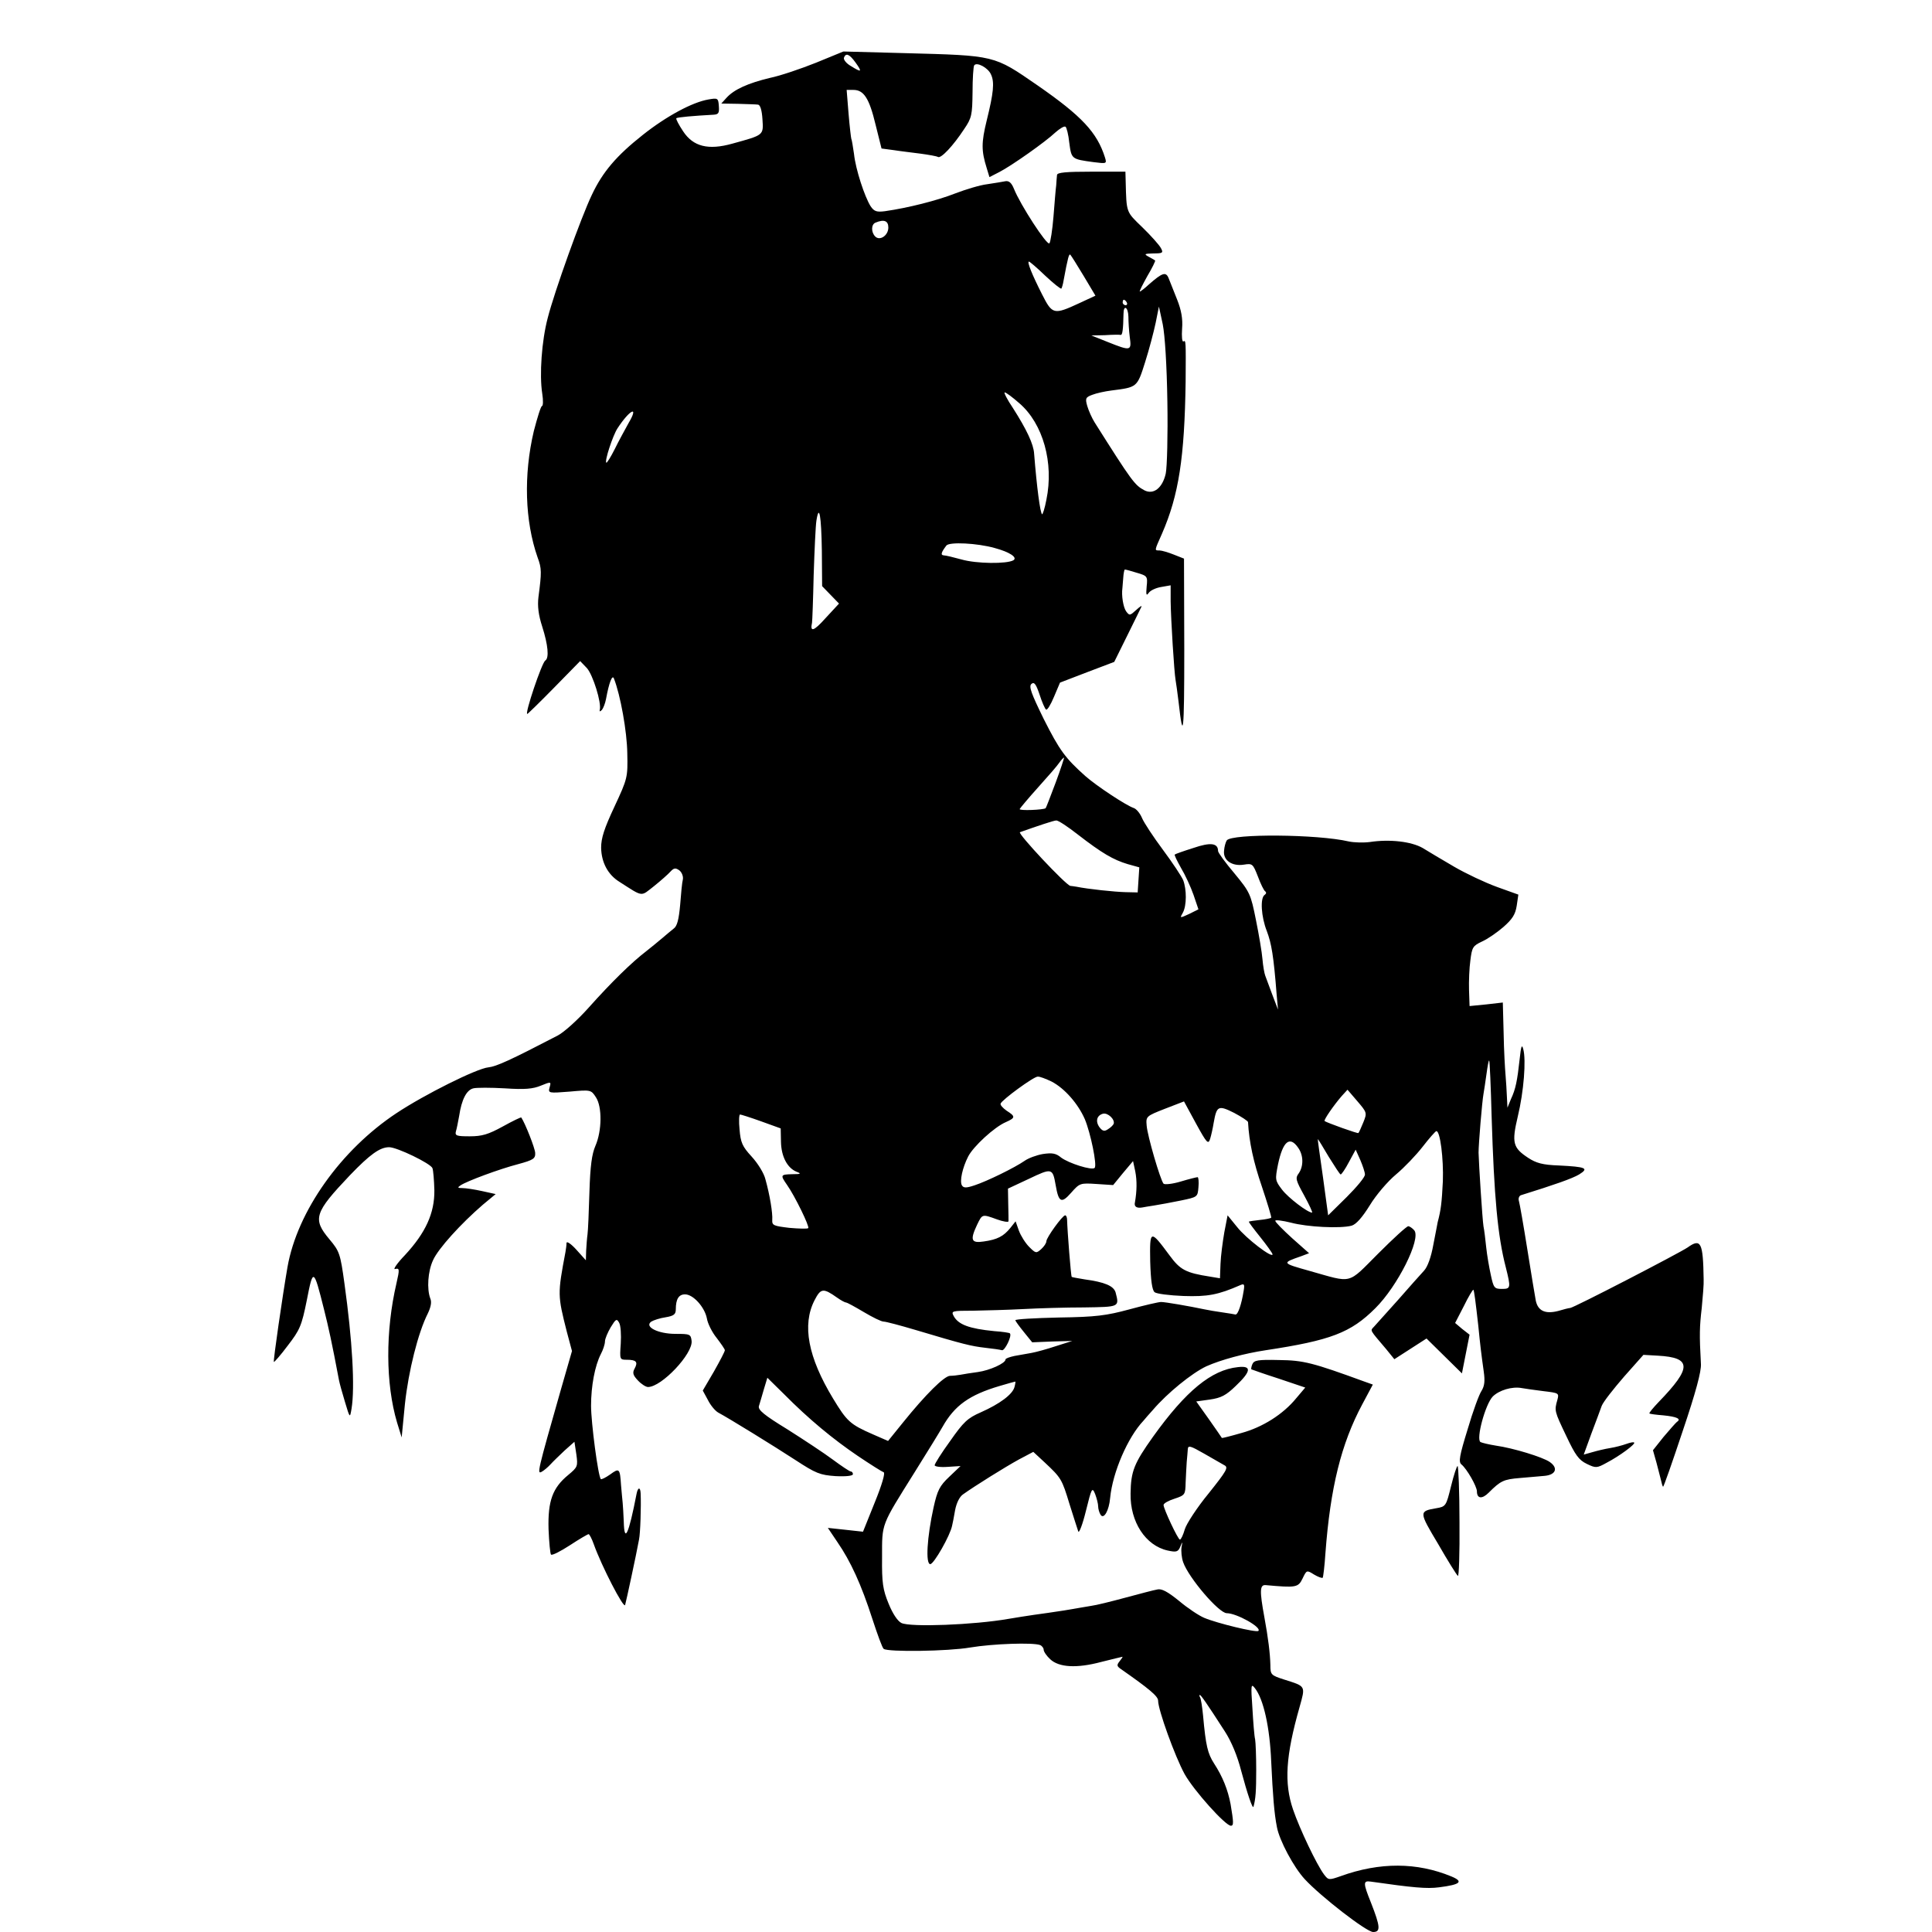 <?xml version="1.0" standalone="no"?>
<!DOCTYPE svg PUBLIC "-//W3C//DTD SVG 20010904//EN"
 "http://www.w3.org/TR/2001/REC-SVG-20010904/DTD/svg10.dtd">
<svg version="1.0" xmlns="http://www.w3.org/2000/svg"
 width="709pt" height="709pt" viewBox="0 0 709 709"
 preserveAspectRatio="xMidYMid meet">
<g transform="translate(0,709) scale(0.1,-0.1)"
fill="#000000" stroke="none">
<path d="M2995 6860 c-55 -22 -131 -48 -170 -56 -79 -19 -131 -42 -159 -73
l-19 -21 61 -1 c34 -1 68 -2 74 -3 8 -1 14 -21 16 -53 4 -60 6 -58 -110 -90
-89 -25 -144 -11 -181 45 -16 24 -27 45 -25 48 4 4 64 9 136 13 19 1 22 6 20
32 -2 29 -4 30 -38 24 -59 -10 -154 -61 -241 -130 -96 -76 -147 -135 -187
-220 -39 -81 -138 -357 -162 -452 -22 -83 -31 -208 -20 -278 4 -25 3 -45 -1
-45 -4 0 -17 -42 -30 -92 -38 -161 -33 -330 14 -464 15 -40 15 -54 3 -145 -4
-33 0 -66 14 -109 21 -66 26 -115 11 -124 -13 -9 -76 -196 -66 -196 2 0 47 44
99 97 l95 97 25 -26 c22 -25 54 -127 47 -153 -2 -7 1 -7 8 0 5 6 12 24 15 40
11 60 23 91 29 75 24 -61 48 -195 49 -274 2 -89 1 -93 -47 -196 -38 -81 -49
-116 -49 -151 1 -54 25 -99 67 -125 89 -57 77 -55 127 -16 25 20 52 44 60 53
13 14 19 15 33 5 9 -7 15 -22 13 -33 -3 -11 -7 -54 -10 -94 -5 -54 -11 -78
-24 -87 -9 -7 -28 -23 -42 -35 -14 -12 -41 -34 -60 -49 -51 -39 -126 -112
-209 -205 -40 -45 -91 -91 -114 -103 -175 -91 -226 -114 -255 -117 -42 -4
-233 -99 -337 -168 -204 -135 -364 -360 -400 -565 -18 -104 -53 -345 -50 -348
1 -2 25 25 51 60 44 57 51 72 70 167 23 118 25 118 63 -34 17 -68 28 -117 55
-260 2 -11 12 -47 22 -80 18 -60 18 -60 24 -25 13 79 3 252 -26 460 -15 109
-18 118 -55 162 -63 75 -55 98 75 235 73 76 110 103 144 103 29 0 153 -60 159
-77 3 -8 6 -44 7 -81 1 -84 -32 -156 -108 -238 -29 -30 -45 -54 -36 -51 16 4
17 0 5 -52 -41 -176 -40 -369 2 -511 l17 -55 12 123 c13 120 48 261 84 332 11
23 15 42 9 55 -13 35 -9 99 10 140 19 43 103 135 183 204 l47 39 -50 11 c-27
6 -60 11 -72 11 -18 0 -19 2 -7 10 24 16 143 60 212 78 55 15 63 20 62 41 -1
18 -36 107 -51 130 -1 2 -32 -13 -68 -33 -53 -29 -76 -36 -121 -36 -48 0 -55
2 -51 18 3 9 8 35 12 57 9 60 27 95 52 101 11 3 64 3 116 0 74 -5 103 -2 132
10 37 15 38 15 32 -6 -6 -22 -4 -22 73 -16 78 7 79 7 97 -21 23 -35 22 -123
-2 -178 -13 -30 -19 -73 -22 -170 -2 -71 -5 -141 -7 -155 -2 -14 -4 -41 -5
-60 l-1 -35 -35 39 c-19 21 -35 32 -36 25 0 -8 -2 -23 -4 -34 -29 -154 -29
-158 5 -292 l19 -71 -40 -139 c-87 -305 -89 -314 -71 -304 9 5 24 18 33 28 9
10 32 32 51 50 l36 32 7 -46 c6 -44 5 -47 -30 -76 -57 -47 -75 -95 -72 -199 2
-48 6 -90 9 -93 4 -4 35 12 69 34 35 23 66 41 69 41 3 0 12 -17 19 -37 28 -79
110 -238 115 -223 4 14 40 180 51 240 5 24 8 122 6 169 -1 25 -10 24 -15 -1
-29 -150 -45 -184 -47 -101 -1 26 -3 57 -4 68 -1 11 -4 40 -6 65 -4 61 -6 64
-40 39 -17 -12 -32 -19 -34 -17 -10 9 -36 208 -36 269 0 73 14 147 36 190 8
15 15 36 15 46 0 10 10 33 21 52 19 31 22 33 31 17 6 -10 8 -45 6 -77 -4 -58
-4 -59 22 -59 35 0 42 -8 29 -32 -9 -16 -6 -25 12 -44 12 -13 29 -24 37 -24
50 0 165 122 160 169 -3 25 -6 26 -59 26 -64 0 -116 26 -89 45 8 5 32 13 53
16 30 5 37 11 37 29 0 38 11 55 34 55 30 0 72 -47 80 -88 3 -19 19 -51 36 -72
16 -21 30 -41 30 -45 0 -5 -18 -39 -40 -78 l-41 -70 19 -35 c10 -20 27 -40 38
-46 41 -22 203 -122 283 -174 75 -49 90 -55 147 -59 39 -2 64 1 64 7 0 5 -3
10 -8 10 -4 0 -34 20 -65 43 -32 24 -108 74 -168 112 -85 52 -108 71 -104 85
3 9 11 37 18 61 l13 43 60 -59 c93 -94 182 -167 272 -228 46 -31 89 -58 95
-60 6 -2 -6 -45 -33 -111 l-43 -107 -64 7 -65 7 35 -52 c49 -71 88 -157 128
-281 19 -58 37 -108 42 -111 16 -12 236 -9 317 5 84 14 231 19 257 9 7 -3 13
-11 13 -17 0 -7 11 -23 24 -35 32 -30 97 -34 187 -10 41 10 76 19 78 19 2 0
-3 -7 -10 -16 -11 -14 -11 -18 3 -28 106 -74 138 -101 138 -117 0 -34 62 -205
97 -269 34 -61 150 -190 170 -190 11 0 10 13 -1 79 -10 53 -29 101 -61 150
-23 36 -30 64 -40 175 -3 32 -8 63 -11 67 -3 5 -3 9 -1 9 4 0 25 -30 92 -134
24 -37 46 -90 60 -145 22 -82 42 -142 45 -131 8 28 10 58 10 135 0 50 -2 100
-4 112 -3 11 -7 63 -10 115 -6 85 -5 91 9 73 32 -40 55 -145 60 -269 6 -126
11 -191 21 -241 9 -49 62 -148 102 -191 59 -64 227 -194 251 -194 28 0 27 19
-8 108 -29 72 -29 81 -1 77 154 -22 206 -27 251 -21 79 10 91 21 45 40 -126
52 -262 53 -406 1 -43 -15 -45 -15 -61 6 -27 36 -89 166 -114 239 -33 97 -27
196 24 375 22 79 24 76 -55 101 -50 16 -52 18 -52 54 -1 42 -8 99 -22 175 -18
98 -17 120 5 118 111 -10 119 -9 135 24 15 31 15 32 42 15 15 -9 29 -14 32
-12 2 3 7 43 10 90 18 241 58 402 135 546 l39 73 -31 11 c-189 69 -223 78
-313 79 -78 2 -92 -1 -98 -15 -4 -9 -5 -18 -4 -19 2 -1 47 -17 100 -34 l98
-33 -33 -39 c-48 -59 -124 -107 -202 -128 -38 -11 -70 -19 -71 -18 0 1 -22 32
-47 68 l-47 66 50 7 c41 6 59 15 95 50 57 54 59 75 8 69 -97 -10 -191 -87
-312 -256 -69 -97 -81 -126 -82 -208 -2 -104 55 -191 136 -209 32 -7 38 -5 46
13 9 22 9 21 5 -1 -2 -13 0 -38 6 -55 20 -57 131 -187 160 -187 36 0 129 -52
116 -65 -7 -7 -152 28 -199 48 -19 8 -60 35 -92 62 -42 34 -64 46 -80 42 -12
-2 -65 -16 -117 -30 -52 -14 -108 -28 -125 -30 -16 -3 -61 -10 -100 -17 -38
-6 -88 -13 -110 -16 -22 -3 -65 -10 -95 -15 -126 -22 -359 -31 -392 -15 -14 7
-32 34 -47 71 -21 51 -25 76 -24 170 0 127 -5 113 120 313 47 75 93 150 102
166 44 78 98 117 210 150 30 9 56 16 57 16 1 0 0 -9 -3 -20 -7 -27 -54 -62
-124 -93 -48 -21 -63 -35 -112 -105 -32 -44 -57 -84 -57 -89 0 -5 21 -8 48 -6
l47 3 -41 -39 c-36 -34 -44 -50 -58 -113 -24 -109 -30 -208 -12 -208 13 0 73
105 80 141 2 8 7 33 11 57 5 26 16 49 29 58 45 32 154 100 205 128 l53 28 41
-38 c62 -58 64 -62 92 -154 15 -47 29 -92 32 -100 3 -8 16 26 28 75 21 85 23
89 34 62 6 -16 11 -36 11 -45 0 -9 4 -23 9 -31 12 -18 31 16 35 62 9 94 65
223 122 283 6 7 21 25 35 40 53 62 143 135 196 160 54 24 139 47 218 59 238
36 312 64 402 154 82 81 169 255 143 286 -7 8 -17 15 -22 15 -6 0 -55 -45
-111 -101 -114 -114 -91 -108 -251 -63 -103 29 -103 29 -31 54 l29 11 -62 55
c-34 31 -62 59 -62 64 0 4 26 1 58 -7 60 -16 180 -22 222 -11 17 5 39 30 67
75 23 38 66 88 96 113 30 25 74 71 98 102 24 31 47 57 50 57 14 2 27 -101 24
-184 -4 -79 -7 -105 -19 -150 -1 -5 -8 -43 -16 -83 -8 -45 -21 -81 -34 -95
-12 -13 -55 -61 -96 -108 -41 -46 -81 -90 -88 -98 -14 -15 -17 -9 45 -82 l30
-37 59 38 59 38 65 -64 65 -64 14 71 14 71 -27 21 -26 22 32 62 c17 35 33 61
35 60 3 -4 8 -43 18 -132 7 -71 11 -104 20 -168 5 -35 3 -53 -8 -71 -9 -13
-32 -76 -51 -141 -30 -97 -34 -120 -23 -129 20 -16 57 -81 57 -99 0 -27 19
-29 43 -5 44 44 55 49 114 54 32 3 73 6 92 8 41 4 50 29 18 51 -26 18 -134 51
-198 60 -25 4 -50 10 -56 13 -17 11 18 139 45 167 23 23 71 38 107 31 11 -2
46 -7 78 -11 58 -7 59 -7 52 -33 -11 -39 -11 -40 33 -132 33 -70 46 -88 75
-102 33 -16 37 -16 73 4 48 25 107 69 101 74 -2 3 -15 0 -29 -5 -14 -5 -40
-12 -59 -15 -19 -3 -48 -10 -65 -15 l-32 -9 28 77 c16 42 33 88 38 102 6 15
43 62 82 107 l71 80 53 -3 c125 -7 125 -44 3 -170 -20 -21 -36 -40 -34 -42 2
-2 25 -5 51 -7 50 -5 67 -13 50 -24 -5 -4 -27 -29 -49 -55 l-39 -49 13 -46 c7
-26 14 -55 17 -66 2 -10 5 -20 7 -22 2 -2 34 90 72 204 48 142 69 220 67 247
-6 109 -5 136 3 205 4 41 8 89 7 105 -2 136 -10 152 -59 117 -31 -21 -419
-222 -431 -222 -4 0 -24 -5 -44 -11 -47 -12 -74 0 -82 38 -3 16 -17 100 -31
188 -14 88 -28 168 -31 178 -3 9 1 19 8 21 122 38 188 61 213 76 37 23 26 28
-75 33 -59 2 -83 9 -112 28 -56 37 -61 55 -38 152 22 91 31 207 20 247 -5 19
-8 12 -13 -35 -9 -82 -15 -112 -32 -148 l-13 -32 -2 40 c-1 22 -3 58 -5 80 -2
22 -6 91 -7 153 l-3 113 -61 -7 -61 -6 -2 59 c-1 32 1 81 5 109 6 48 9 53 43
69 20 9 55 33 78 53 33 29 44 46 49 78 l6 41 -78 28 c-44 16 -114 49 -157 74
-43 25 -95 56 -116 69 -42 24 -121 33 -194 22 -23 -3 -58 -2 -77 2 -116 27
-430 29 -448 4 -4 -6 -9 -23 -10 -38 -4 -35 29 -58 73 -51 31 5 33 3 51 -43
10 -27 22 -52 27 -55 5 -4 4 -9 -2 -13 -17 -11 -13 -80 8 -133 17 -45 25 -91
36 -233 l5 -55 -21 55 c-11 30 -23 62 -26 70 -3 8 -8 35 -10 60 -2 25 -13 90
-24 144 -19 95 -22 102 -79 171 -33 39 -60 76 -60 82 0 29 -27 33 -91 11 -35
-11 -66 -22 -68 -24 -2 -2 9 -24 23 -49 15 -25 36 -70 46 -99 l18 -53 -34 -17
c-35 -16 -35 -16 -23 5 14 26 14 85 1 119 -6 14 -39 64 -74 111 -35 47 -70
100 -77 117 -7 17 -21 34 -31 37 -27 9 -135 80 -177 117 -74 66 -95 95 -153
210 -46 94 -55 119 -45 128 10 9 17 0 30 -39 9 -28 20 -53 24 -55 4 -3 17 18
29 47 l22 52 99 38 100 38 48 97 c26 53 50 101 52 106 2 5 -7 -1 -20 -13 -22
-20 -24 -21 -36 -5 -11 15 -18 59 -14 86 0 4 2 21 3 37 1 17 4 31 6 31 3 0 22
-5 44 -12 38 -11 40 -13 36 -50 -3 -32 -1 -36 8 -23 7 9 27 18 46 21 l34 6 0
-59 c1 -69 13 -260 18 -288 2 -11 7 -47 11 -80 17 -152 21 -117 21 192 l-1
333 -38 15 c-20 8 -44 15 -52 15 -19 0 -19 -2 9 61 62 142 83 280 87 559 1
148 1 153 -8 147 -5 -3 -7 18 -5 47 3 36 -3 68 -18 106 -12 30 -26 65 -31 78
-10 26 -23 22 -73 -22 -16 -15 -31 -26 -33 -26 -3 0 10 25 27 56 18 30 31 57
29 58 -2 2 -13 8 -24 14 -18 10 -15 11 18 12 34 0 37 2 27 20 -6 11 -36 45
-68 76 -60 58 -58 52 -61 167 l-1 37 -125 0 c-93 0 -125 -3 -126 -12 -1 -7 -2
-24 -3 -38 -2 -14 -6 -65 -10 -115 -4 -49 -11 -94 -15 -98 -9 -9 -107 142
-130 200 -9 22 -18 30 -31 28 -10 -2 -40 -7 -67 -11 -26 -3 -79 -19 -118 -34
-66 -26 -173 -53 -257 -65 -31 -4 -40 -1 -53 18 -22 35 -55 135 -61 192 -4 27
-8 53 -10 56 -1 3 -6 44 -10 92 l-7 87 25 0 c38 0 58 -31 81 -127 l22 -88 45
-6 c25 -4 69 -9 99 -13 29 -4 58 -9 63 -12 11 -7 56 41 96 102 28 41 30 52 31
135 0 50 3 95 6 99 9 14 52 -9 62 -34 13 -28 9 -67 -16 -168 -20 -82 -20 -111
0 -175 l10 -33 37 19 c46 24 168 110 205 145 16 14 32 24 37 21 4 -2 11 -29
14 -59 8 -60 8 -60 89 -71 48 -6 49 -6 42 17 -29 92 -85 152 -248 265 -161
111 -153 109 -487 118 l-225 6 -100 -41z m145 0 c25 -35 22 -37 -18 -12 -16 9
-27 23 -25 30 7 19 20 14 43 -18z m120 -605 c0 -29 -31 -50 -48 -33 -16 16
-15 45 1 51 31 13 47 7 47 -18z m717 -178 l43 -72 -58 -27 c-95 -44 -100 -43
-138 32 -36 71 -56 120 -48 120 3 0 30 -23 60 -52 30 -28 56 -49 59 -47 2 3 6
16 8 29 16 86 20 100 25 95 3 -3 25 -38 49 -78z m158 -97 c3 -5 1 -10 -4 -10
-6 0 -11 5 -11 10 0 6 2 10 4 10 3 0 8 -4 11 -10z m6 -52 c0 -18 2 -52 5 -75
7 -51 4 -52 -81 -18 l-60 24 50 1 c28 2 53 2 58 1 6 -1 9 20 10 77 0 35 17 26
18 -10z m143 -313 c2 -121 -1 -239 -6 -263 -12 -53 -45 -79 -79 -61 -35 19
-45 32 -182 249 -10 16 -22 43 -27 60 -8 28 -6 32 18 41 15 6 47 13 71 16 94
12 94 11 123 103 15 47 32 112 39 145 l12 60 14 -65 c8 -40 15 -151 17 -285z
m-543 -5 c87 -75 127 -219 99 -354 -6 -32 -14 -56 -16 -53 -7 7 -19 97 -29
222 -2 35 -27 88 -78 168 -21 31 -34 57 -30 57 5 0 29 -18 54 -40z m-1434 -72
c-13 -24 -37 -67 -51 -96 -15 -30 -29 -52 -31 -50 -7 6 24 100 41 126 45 69
80 86 41 20z m709 -469 l1 -130 31 -32 31 -32 -50 -54 c-43 -48 -57 -52 -49
-16 1 6 4 84 6 175 3 91 7 180 10 199 10 64 18 20 20 -110z m634 10 c56 -15
85 -35 69 -45 -24 -14 -136 -13 -191 3 -29 8 -58 15 -65 15 -12 1 -9 11 10 36
11 14 113 9 177 -9z m224 -861 c-19 -50 -35 -93 -37 -94 -7 -6 -97 -10 -95 -3
2 4 32 40 68 80 36 40 71 80 78 91 7 10 15 18 17 18 1 0 -12 -41 -31 -92z m82
-191 c88 -68 129 -92 182 -108 l43 -12 -3 -46 -3 -46 -45 1 c-39 1 -136 11
-180 20 -8 1 -18 3 -22 3 -16 2 -195 193 -185 197 62 22 124 43 133 43 7 1 43
-23 80 -52z m1518 -1037 c9 -291 22 -436 52 -551 19 -76 18 -79 -15 -79 -27 0
-30 4 -40 51 -6 27 -14 73 -17 102 -3 29 -7 63 -10 77 -4 26 -17 227 -18 270
0 32 13 188 18 215 2 11 7 44 11 73 4 29 8 52 10 50 2 -2 6 -95 9 -208z
m-1615 131 c48 -25 97 -81 122 -138 21 -50 46 -170 36 -179 -10 -10 -95 17
-123 38 -19 16 -33 18 -67 13 -23 -4 -53 -15 -67 -25 -36 -25 -138 -75 -184
-90 -30 -10 -40 -10 -46 0 -9 15 2 65 23 106 19 37 96 108 138 126 36 16 36
21 3 42 -14 10 -24 21 -22 26 5 14 121 99 136 99 7 1 30 -8 51 -18z m1144
-150 c-8 -20 -16 -37 -18 -39 -2 -3 -116 38 -124 44 -4 4 35 60 63 92 l21 23
36 -42 c36 -42 36 -43 22 -78z m-562 -60 c4 13 10 40 13 59 11 62 17 65 75 36
28 -15 51 -30 51 -34 4 -73 20 -147 51 -237 20 -60 36 -112 34 -114 -3 -2 -21
-6 -42 -8 -20 -2 -38 -5 -40 -6 -1 -2 18 -27 42 -57 24 -30 44 -58 45 -63 0
-16 -97 58 -130 100 l-35 43 -12 -62 c-6 -35 -13 -87 -14 -116 l-2 -53 -36 6
c-90 14 -110 25 -149 78 -71 96 -73 95 -71 -22 2 -70 7 -105 16 -113 7 -6 55
-12 106 -14 88 -3 127 4 209 40 14 6 16 3 12 -21 -8 -50 -21 -88 -30 -87 -5 1
-27 5 -49 8 -22 3 -51 8 -65 11 -57 12 -144 27 -159 27 -9 0 -61 -12 -116 -27
-85 -23 -123 -28 -260 -30 -88 -2 -159 -6 -159 -10 1 -4 15 -23 32 -44 l30
-37 73 3 74 2 -60 -19 c-33 -11 -73 -22 -90 -25 -16 -3 -45 -8 -62 -11 -18 -4
-33 -9 -33 -13 0 -14 -58 -40 -101 -46 -24 -3 -53 -8 -64 -10 -11 -2 -29 -4
-39 -4 -21 -1 -89 -68 -172 -171 l-55 -68 -55 24 c-85 37 -96 48 -147 132 -92
152 -114 270 -68 360 23 45 32 46 83 10 14 -10 29 -18 33 -18 4 0 33 -16 65
-35 32 -19 64 -35 73 -35 8 0 61 -14 118 -31 177 -53 203 -59 254 -65 28 -3
55 -7 62 -9 10 -3 38 53 29 62 -2 2 -27 6 -57 8 -92 9 -132 24 -149 55 -10 19
-8 20 72 20 46 1 128 3 183 6 55 3 155 6 223 6 131 2 130 1 116 55 -7 24 -40
38 -114 48 -25 4 -46 8 -47 9 -3 2 -16 169 -17 209 0 9 -3 17 -7 17 -10 0 -69
-82 -69 -95 0 -7 -9 -20 -19 -29 -18 -16 -20 -16 -44 8 -14 14 -31 41 -38 60
l-12 34 -19 -24 c-25 -31 -48 -43 -98 -50 -46 -7 -51 5 -24 62 19 39 18 39 73
19 22 -8 41 -11 42 -7 0 4 0 32 -1 63 l-1 57 77 36 c84 40 87 40 98 -23 11
-64 21 -69 57 -28 31 35 33 36 93 32 l61 -4 36 44 37 44 8 -37 c7 -35 6 -74
-1 -114 -4 -16 6 -23 28 -19 4 1 23 4 42 7 19 3 63 11 97 18 63 13 63 13 66
49 2 20 0 37 -3 37 -4 0 -32 -7 -62 -16 -30 -9 -58 -12 -63 -8 -12 14 -59 175
-62 213 -3 34 -2 35 67 62 l70 27 44 -81 c40 -73 45 -78 52 -56z m-354 55 c-2
-5 -11 -14 -21 -20 -13 -9 -20 -7 -31 7 -16 22 -10 44 13 50 18 4 44 -21 39
-37z m-1294 9 l72 -26 1 -49 c1 -54 23 -96 57 -110 19 -7 16 -9 -15 -9 -44 -1
-45 -3 -20 -39 29 -41 84 -154 78 -159 -3 -3 -34 -2 -69 1 -58 7 -64 9 -63 29
2 25 -9 92 -25 149 -5 22 -28 59 -51 84 -34 37 -40 51 -44 99 -3 30 -2 55 2
55 3 0 38 -11 77 -25z m2083 -130 c22 -35 41 -65 44 -65 3 0 17 20 30 45 l25
46 17 -38 c9 -21 17 -45 17 -53 1 -9 -30 -46 -67 -83 l-68 -67 -19 140 c-11
77 -20 140 -19 140 1 0 19 -29 40 -65z m-112 33 c20 -28 20 -68 2 -94 -13 -17
-11 -25 20 -81 19 -35 32 -63 29 -63 -16 0 -87 54 -110 84 -26 34 -26 37 -15
93 18 85 43 106 74 61z m-271 -1165 c16 -8 9 -20 -58 -104 -42 -51 -81 -111
-87 -131 -6 -21 -14 -38 -18 -38 -7 0 -60 113 -60 127 0 6 18 16 40 23 39 13
40 15 41 59 1 25 3 60 4 76 2 17 3 38 4 47 1 15 10 12 59 -16 31 -18 65 -37
75 -43z"/>
<path d="M5325 1636 c-18 -73 -19 -75 -55 -81 -63 -11 -63 -13 7 -130 35 -61
68 -114 73 -118 4 -5 7 84 6 197 0 113 -4 206 -7 206 -3 0 -14 -33 -24 -74z"/>
</g>
</svg>

